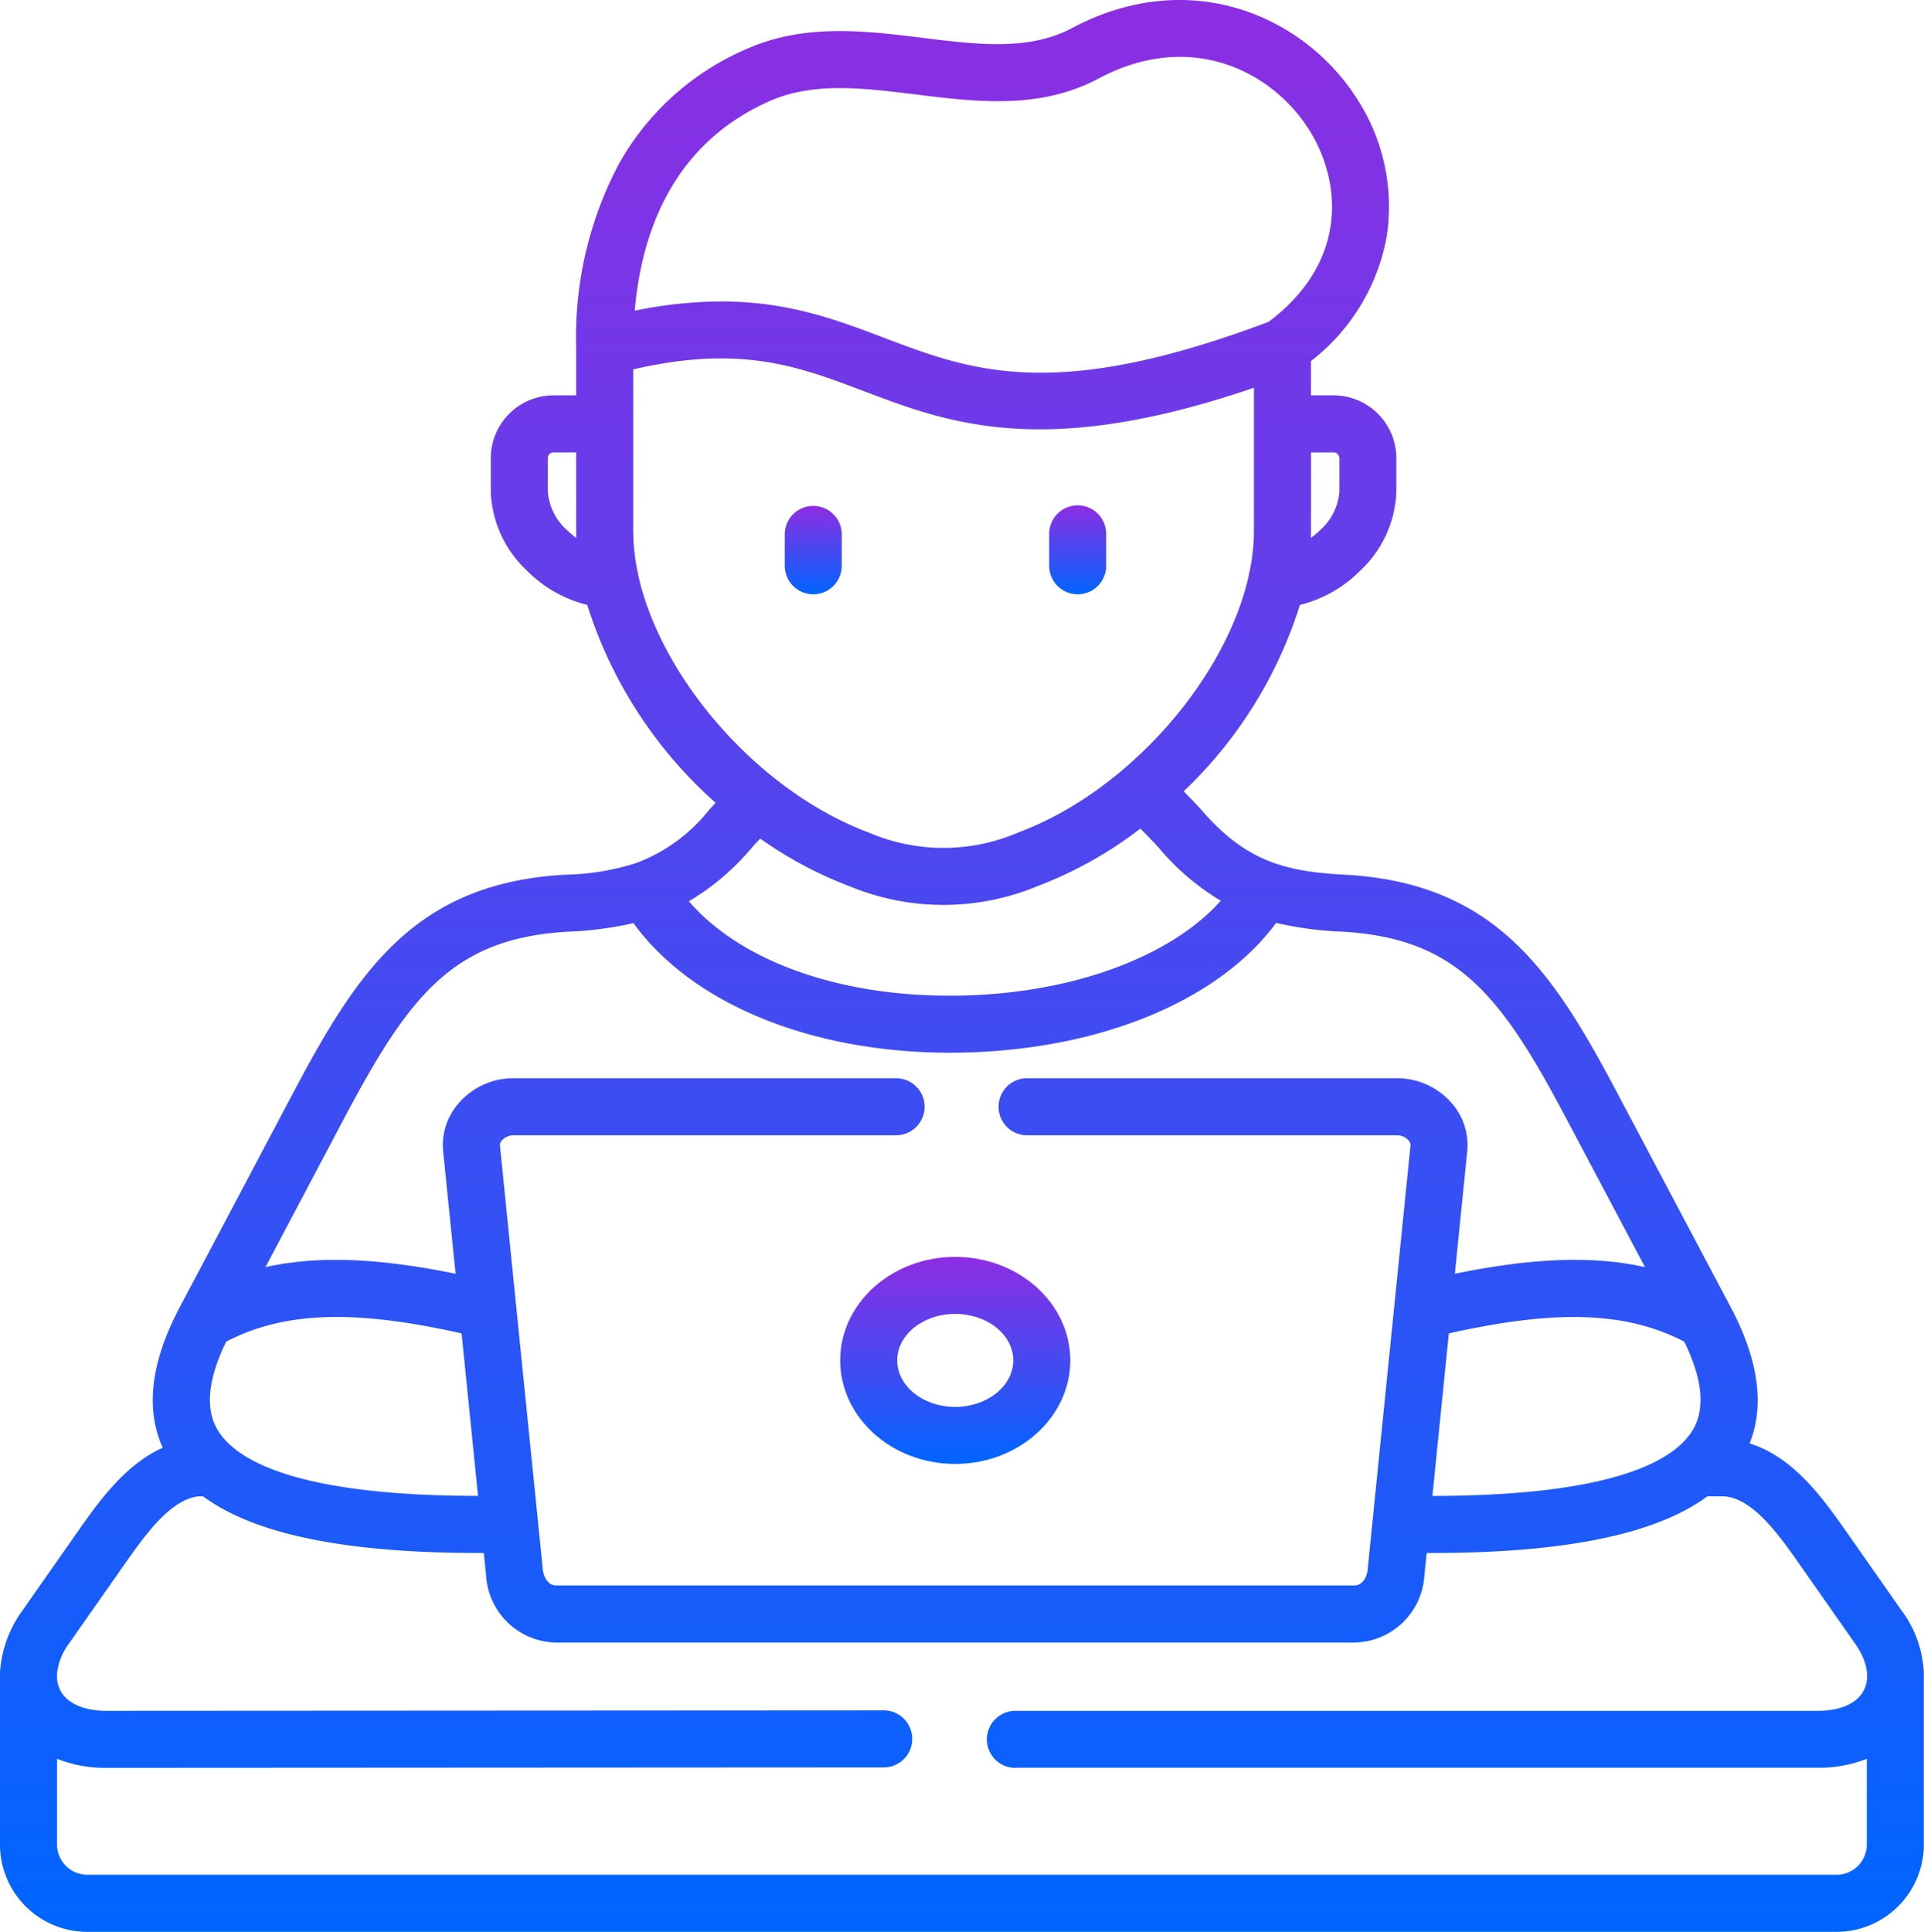 <svg xmlns="http://www.w3.org/2000/svg" xmlns:xlink="http://www.w3.org/1999/xlink" width="166.632" height="167.286" viewBox="0 0 166.632 167.286"><defs><style>.a{fill:url(#a);}</style><linearGradient id="a" x1="0.5" x2="0.5" y2="1" gradientUnits="objectBoundingBox"><stop offset="0" stop-color="#8e2de2"/><stop offset="1" stop-color="#0065ff"/></linearGradient></defs><path class="a" d="M210.981,141.631a2.47,2.47,0,0,0,2.47-2.47V136.4a2.47,2.47,0,0,0-4.939,0v2.762A2.469,2.469,0,0,0,210.981,141.631Zm0,0" transform="translate(-140.548 -90.171)"/><path class="a" d="M281.074,141.631a2.469,2.469,0,0,0,2.47-2.47V136.4a2.469,2.469,0,1,0-4.938,0v2.762A2.469,2.469,0,0,0,281.074,141.631Zm0,0" transform="translate(-187.74 -90.171)"/><path class="a" d="M223.211,342.077c0,4.946,4.468,8.968,9.96,8.968s9.969-4.023,9.969-8.968-4.472-8.96-9.969-8.96S223.211,337.137,223.211,342.077Zm9.96-4.02c2.773,0,5.03,1.8,5.03,4.02s-2.256,4.029-5.03,4.029-5.021-1.807-5.021-4.029S230.4,338.056,233.171,338.056Zm0,0" transform="translate(-150.445 -224.278)"/><path class="a" d="M165.226,139.511l-4.738-6.76c-1.985-2.835-4.607-6.578-8.461-7.759,1.312-3.27.781-7.2-1.588-11.709l-.013-.024c-.008-.015-.014-.029-.022-.043l-9.831-18.559c-5.626-10.633-10.615-18.213-23.643-18.916-5.225-.274-8.568-1.211-12.358-5.581-.369-.419-.962-1.035-1.556-1.64a37.853,37.853,0,0,0,10.066-16.139A11.069,11.069,0,0,0,118.3,49.42a9.83,9.83,0,0,0,3.133-6.817v-2.93A5.443,5.443,0,0,0,116,34.235h-1.959V31.264a17.568,17.568,0,0,0,6.547-10.739,17.105,17.105,0,0,0-2.491-11.859c-4.526-7.234-14.482-11.7-24.755-6.232-3.718,1.98-8.189,1.428-12.922.845-5.02-.619-10.209-1.258-15.206.938A23.114,23.114,0,0,0,54.081,14.229,32.051,32.051,0,0,0,50.4,30.056v4.179H48.444a5.443,5.443,0,0,0-5.437,5.438V42.6a9.826,9.826,0,0,0,3.136,6.819,11.05,11.05,0,0,0,5.214,2.96A38.27,38.27,0,0,0,62.478,69.518c-.228.243-.436.467-.6.656A14.541,14.541,0,0,1,55.6,74.733,21.415,21.415,0,0,1,49.53,75.74c-13.03.693-18.021,8.278-23.651,18.916l-9.821,18.559-.026.05c0,.005-.006.011-.009.018-2.463,4.681-2.938,8.737-1.428,12.081-3.3,1.469-5.64,4.805-7.45,7.386l-4.738,6.762a10.1,10.1,0,0,0-1.885,5.045,2.692,2.692,0,0,0-.023.324v14.851a7.562,7.562,0,0,0,7.553,7.554H159.56a7.563,7.563,0,0,0,7.554-7.554V145.7s0-.005,0-.008a9.7,9.7,0,0,0-1.888-6.185ZM49.608,45.905a5,5,0,0,1-1.662-3.3v-2.93a.505.505,0,0,1,.5-.5H50.4V46c0,.194.011.391.017.587a7.26,7.26,0,0,1-.812-.685ZM147.1,123.837c-1.563,2.595-6.745,5.686-22.543,5.7l1.421-14.069c9.328-2.1,15.386-1.884,20.391.711,1.589,3.251,1.837,5.826.731,7.66ZM116,39.174a.505.505,0,0,1,.5.5V42.6a4.993,4.993,0,0,1-1.66,3.3,7.308,7.308,0,0,1-.813.687c.006-.2.017-.392.017-.586V39.174ZM67.2,8.737c3.754-1.649,8.057-1.118,12.612-.558,5.288.652,10.753,1.326,15.848-1.386,7.958-4.233,15.037-.639,18.247,4.491,2.745,4.39,3.437,11.333-3.533,16.583C91.841,34.853,84.661,32.13,77.061,29.25c-4.1-1.556-8.3-3.146-14.1-3.146a37.667,37.667,0,0,0-7.489.8c.582-6.757,3.276-14.449,11.724-18.167ZM55.778,49.806a2.538,2.538,0,0,0-.055-.281A17.558,17.558,0,0,1,55.342,46V31.984c9.331-2.145,14.286-.269,19.968,1.885,4.214,1.6,8.731,3.308,15.24,3.308,4.846,0,10.8-.95,18.548-3.6V46a17.4,17.4,0,0,1-.36,3.413,2.471,2.471,0,0,0-.093.458C106.635,58.83,98.177,68.549,88.7,72.082a16.38,16.38,0,0,1-12.938.018c-9.513-3.537-18-13.305-19.987-22.294ZM65.6,73.416c.177-.2.443-.486.743-.8a34.227,34.227,0,0,0,7.7,4.112,21.235,21.235,0,0,0,16.381-.022,34.8,34.8,0,0,0,8.842-4.957c.608.618,1.256,1.284,1.585,1.658A21.373,21.373,0,0,0,106.227,78c-4.264,4.777-12.552,7.919-22.075,8.2-10.4.3-19.347-2.778-23.988-8.153a21.3,21.3,0,0,0,5.44-4.629Zm-35.36,23.55C35.89,86.3,39.659,81.211,49.79,80.673a30.469,30.469,0,0,0,5.571-.735c5.082,7,15.4,11.22,27.42,11.22.5,0,1.007-.008,1.514-.022,11.831-.346,21.837-4.595,26.729-11.217a30.313,30.313,0,0,0,5.644.754c10.131.548,13.9,5.63,19.541,16.294l6.757,12.755c-4.513-1-9.758-.8-16.464.578l1.071-10.611a5.493,5.493,0,0,0-1.443-4.273,6.243,6.243,0,0,0-4.619-2.047H89.5a2.47,2.47,0,1,0,0,4.939H121.51a1.347,1.347,0,0,1,.957.422.61.61,0,0,1,.191.466l-3.709,36.719c-.065.661-.453,1.372-1.147,1.372H48.651c-.735,0-1.084-.821-1.138-1.375l-2.286-22.572a2.488,2.488,0,0,0-.027-.276L43.8,99.2a.608.608,0,0,1,.191-.467,1.348,1.348,0,0,1,.956-.425H78.059a2.47,2.47,0,1,0,0-4.939H44.943a6.24,6.24,0,0,0-4.618,2.05,5.5,5.5,0,0,0-1.445,4.274L39.956,110.3c-6.707-1.376-11.951-1.579-16.462-.578ZM20.091,116.176c5-2.595,11.053-2.81,20.386-.712l1.424,14.07c-12.818-.009-18.649-2.045-21.227-4.2a2.25,2.25,0,0,0-.212-.185,5.827,5.827,0,0,1-1.108-1.313c-1.1-1.834-.856-4.41.736-7.662Zm68.4,36.9h69.462a11.212,11.212,0,0,0,4.225-.775v7.425a2.617,2.617,0,0,1-2.614,2.615H8.053a2.617,2.617,0,0,1-2.614-2.615V152.3a11.224,11.224,0,0,0,4.254.785l67.393-.038a2.47,2.47,0,0,0,0-4.939h0l-67.392.038c-1.937,0-3.385-.646-3.971-1.773a2.632,2.632,0,0,1-.282-1.039v-.415a5.167,5.167,0,0,1,1.013-2.569l4.738-6.761c1.8-2.562,4.029-5.745,6.5-6.014l.387-.006c4.463,3.3,12.352,4.909,23.9,4.909H42.4l.2,1.934a6.17,6.17,0,0,0,6.052,5.82H117.8a6.174,6.174,0,0,0,6.062-5.817l.2-1.936h.408c11.557,0,19.447-1.613,23.911-4.912.59,0,1.3.008,1.509.012,2.507.231,4.749,3.434,6.554,6.011l4.738,6.762c1.033,1.472,1.3,2.939.734,4.027-.585,1.124-2.029,1.769-3.964,1.769H88.489a2.47,2.47,0,1,0,0,4.939Zm0,0" transform="translate(-0.5 0)"/></svg>